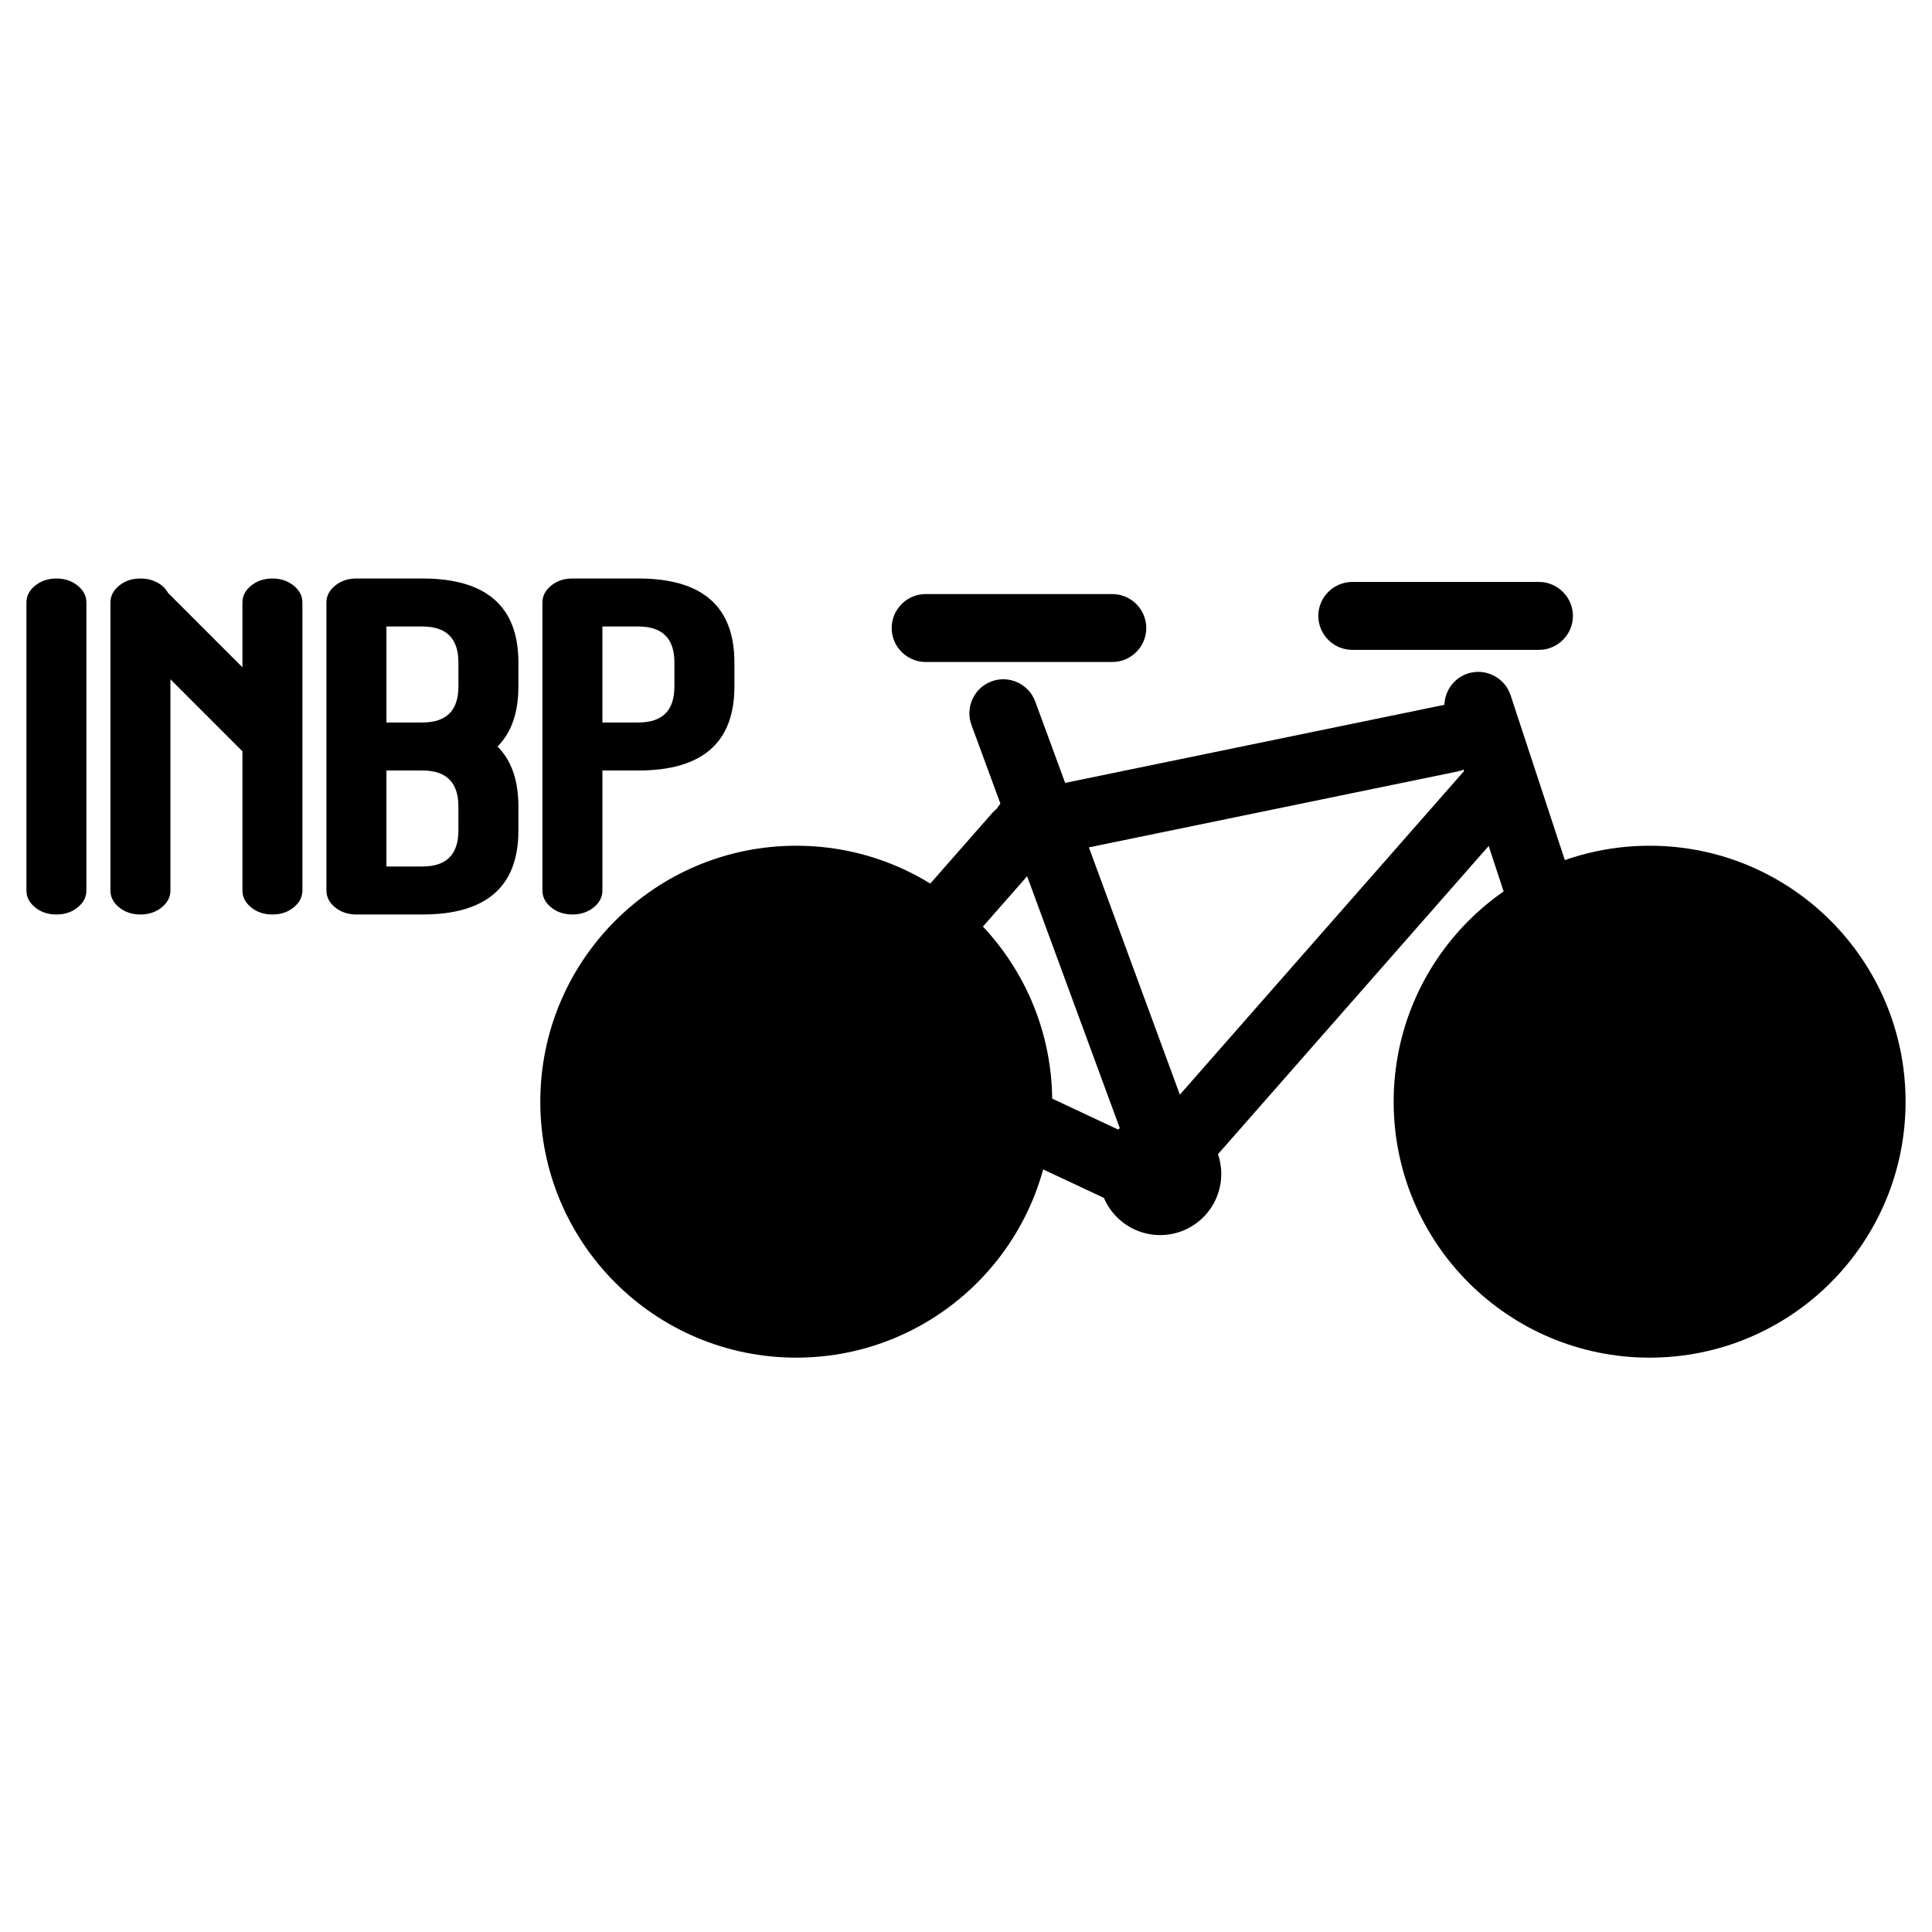 <?xml version="1.0" encoding="utf-8"?>
<!-- Generator: Adobe Illustrator 16.0.0, SVG Export Plug-In . SVG Version: 6.00 Build 0)  -->
<!DOCTYPE svg PUBLIC "-//W3C//DTD SVG 1.1//EN" "http://www.w3.org/Graphics/SVG/1.1/DTD/svg11.dtd">
<svg version="1.1" id="Layer_1" xmlns="http://www.w3.org/2000/svg" xmlns:xlink="http://www.w3.org/1999/xlink" x="0px" y="0px"
	 width="1080px" height="1080px" viewBox="0 0 1080 1080" enable-background="new 0 0 1080 1080" xml:space="preserve">
<path d="M814.817,431.247L577.553,480.1c-10.229,2.106-20.317-4.541-22.43-14.771c-2.105-10.229,4.542-20.317,14.771-22.429
	l237.265-48.854c10.229-2.105,20.317,4.541,22.429,14.771C831.688,419.053,825.047,429.142,814.817,431.247z"/>
<path d="M840.965,499.617l-32.611-99.123c-3.266-9.917,2.182-20.706,12.1-23.971s20.706,2.183,23.971,12.1l32.611,99.124
	c3.265,9.918-2.182,20.706-12.1,23.971S844.229,509.535,840.965,499.617z M583.194,479.547l-121.023,137.8
	c-6.895,7.848-18.947,8.63-26.794,1.735c-7.848-6.894-8.63-18.946-1.735-26.794l121.023-137.8c6.894-7.847,18.946-8.63,26.794-1.735
	C589.306,459.647,590.088,471.7,583.194,479.547z"/>
<circle cx="922.147" cy="615.853" r="143.083"/>
<path d="M14.771,336.806c0-3.665,1.629-6.817,4.894-9.458c3.265-2.635,7.224-3.959,11.871-3.959s8.606,1.324,11.871,3.959
	c3.265,2.641,4.894,5.794,4.894,9.458v160.988c0,3.671-1.635,6.823-4.894,9.459c-3.265,2.642-7.224,3.959-11.871,3.959
	c-4.653,0-8.612-1.317-11.871-3.959c-3.265-2.636-4.894-5.788-4.894-9.459V336.806z M95.265,497.794
	c0,3.671-1.635,6.823-4.894,9.459c-3.265,2.642-7.224,3.959-11.871,3.959c-4.653,0-8.612-1.317-11.871-3.959
	c-3.265-2.636-4.894-5.788-4.894-9.459V336.806c0-3.665,1.629-6.817,4.894-9.458c3.265-2.635,7.224-3.959,11.871-3.959
	s8.629,1.3,11.941,3.888c1.518,1.253,2.682,2.641,3.488,4.159l41.588,41.588v-36.218c0-3.665,1.629-6.817,4.894-9.458
	c3.265-2.635,7.224-3.959,11.871-3.959s8.606,1.324,11.871,3.959c3.265,2.641,4.894,5.794,4.894,9.458v160.988
	c0,3.671-1.635,6.823-4.894,9.459c-3.265,2.642-7.224,3.959-11.871,3.959c-4.653,0-8.612-1.317-11.871-3.959
	c-3.265-2.636-4.894-5.788-4.894-9.459v-77.812l-40.247-40.247v118.059H95.265z M289.794,464.253
	c0,31.306-17.888,46.953-53.665,46.953h-36.894c-4.653,0-8.612-1.317-11.871-3.959c-3.265-2.636-4.894-5.788-4.894-9.459V336.806
	c0-3.665,1.629-6.817,4.894-9.458c3.265-2.635,7.224-3.959,11.871-3.959h36.894c35.776,0,53.665,15.653,53.665,46.953v13.417
	c0,14.576-3.888,25.759-11.67,33.541c7.782,7.782,11.67,18.965,11.67,33.541V464.253L289.794,464.253z M256.259,370.341
	c0-13.417-6.706-20.124-20.124-20.124h-20.124v53.665h20.124c13.417,0,20.124-6.706,20.124-20.124V370.341z M236.129,484.377
	c13.417,0,20.124-6.706,20.124-20.124v-13.418c0-13.417-6.706-20.123-20.124-20.123h-20.124v53.665H236.129L236.129,484.377z
	 M356.877,323.388c35.776,0,53.664,15.653,53.664,46.953v13.417c0,31.306-17.888,46.953-53.664,46.953h-20.124v67.076
	c0,3.671-1.636,6.823-4.895,9.459c-3.265,2.642-7.224,3.959-11.87,3.959c-4.653,0-8.611-1.317-11.871-3.959
	c-3.264-2.636-4.894-5.788-4.894-9.459V336.806c0-3.665,1.629-6.817,4.894-9.458c3.266-2.635,7.224-3.959,11.871-3.959H356.877z
	 M377,370.341c0-13.418-6.706-20.124-20.123-20.124h-20.124v53.665h20.124c13.417,0,20.123-6.706,20.123-20.124V370.341z
	 M755.936,325.306h104.347c10.441,0,18.988,8.547,18.988,18.988c0,10.441-8.547,18.988-18.988,18.988H755.936
	c-10.441,0-18.988-8.547-18.988-18.988C736.947,333.853,745.488,325.306,755.936,325.306z M517.447,332.083h104.347
	c10.441,0,18.988,8.547,18.988,18.988c0,10.441-8.547,18.988-18.988,18.988H517.447c-10.441,0-18.988-8.547-18.988-18.988
	C498.459,340.629,507,332.083,517.447,332.083z"/>
<circle cx="445.111" cy="615.853" r="143.083"/>
<path d="M626.688,632.594l-83.636-227.347c-3.605-9.8,1.465-20.771,11.265-24.376s20.771,1.465,24.377,11.265l83.635,227.347
	c3.606,9.8-1.464,20.771-11.265,24.376C641.265,647.465,630.294,642.395,626.688,632.594z"/>
<path d="M649.611,623.229l168.277-191.606c6.894-7.847,18.946-8.629,26.794-1.734c7.847,6.894,8.629,18.946,1.735,26.794
	L678.141,648.288c-6.894,7.848-18.946,8.63-26.794,1.735C643.5,643.13,642.718,631.07,649.611,623.229L649.611,623.229z"/>
<circle cx="648.535" cy="656.265" r="34.153"/>
<path d="M622.082,671.977l-166.053-77.859c-9.453-4.435-13.564-15.794-9.129-25.252c4.435-9.453,15.794-13.565,25.253-9.13
	l166.053,77.858c9.453,4.436,13.564,15.795,9.129,25.253C642.9,672.3,631.535,676.406,622.082,671.977L622.082,671.977z"/>
</svg>
